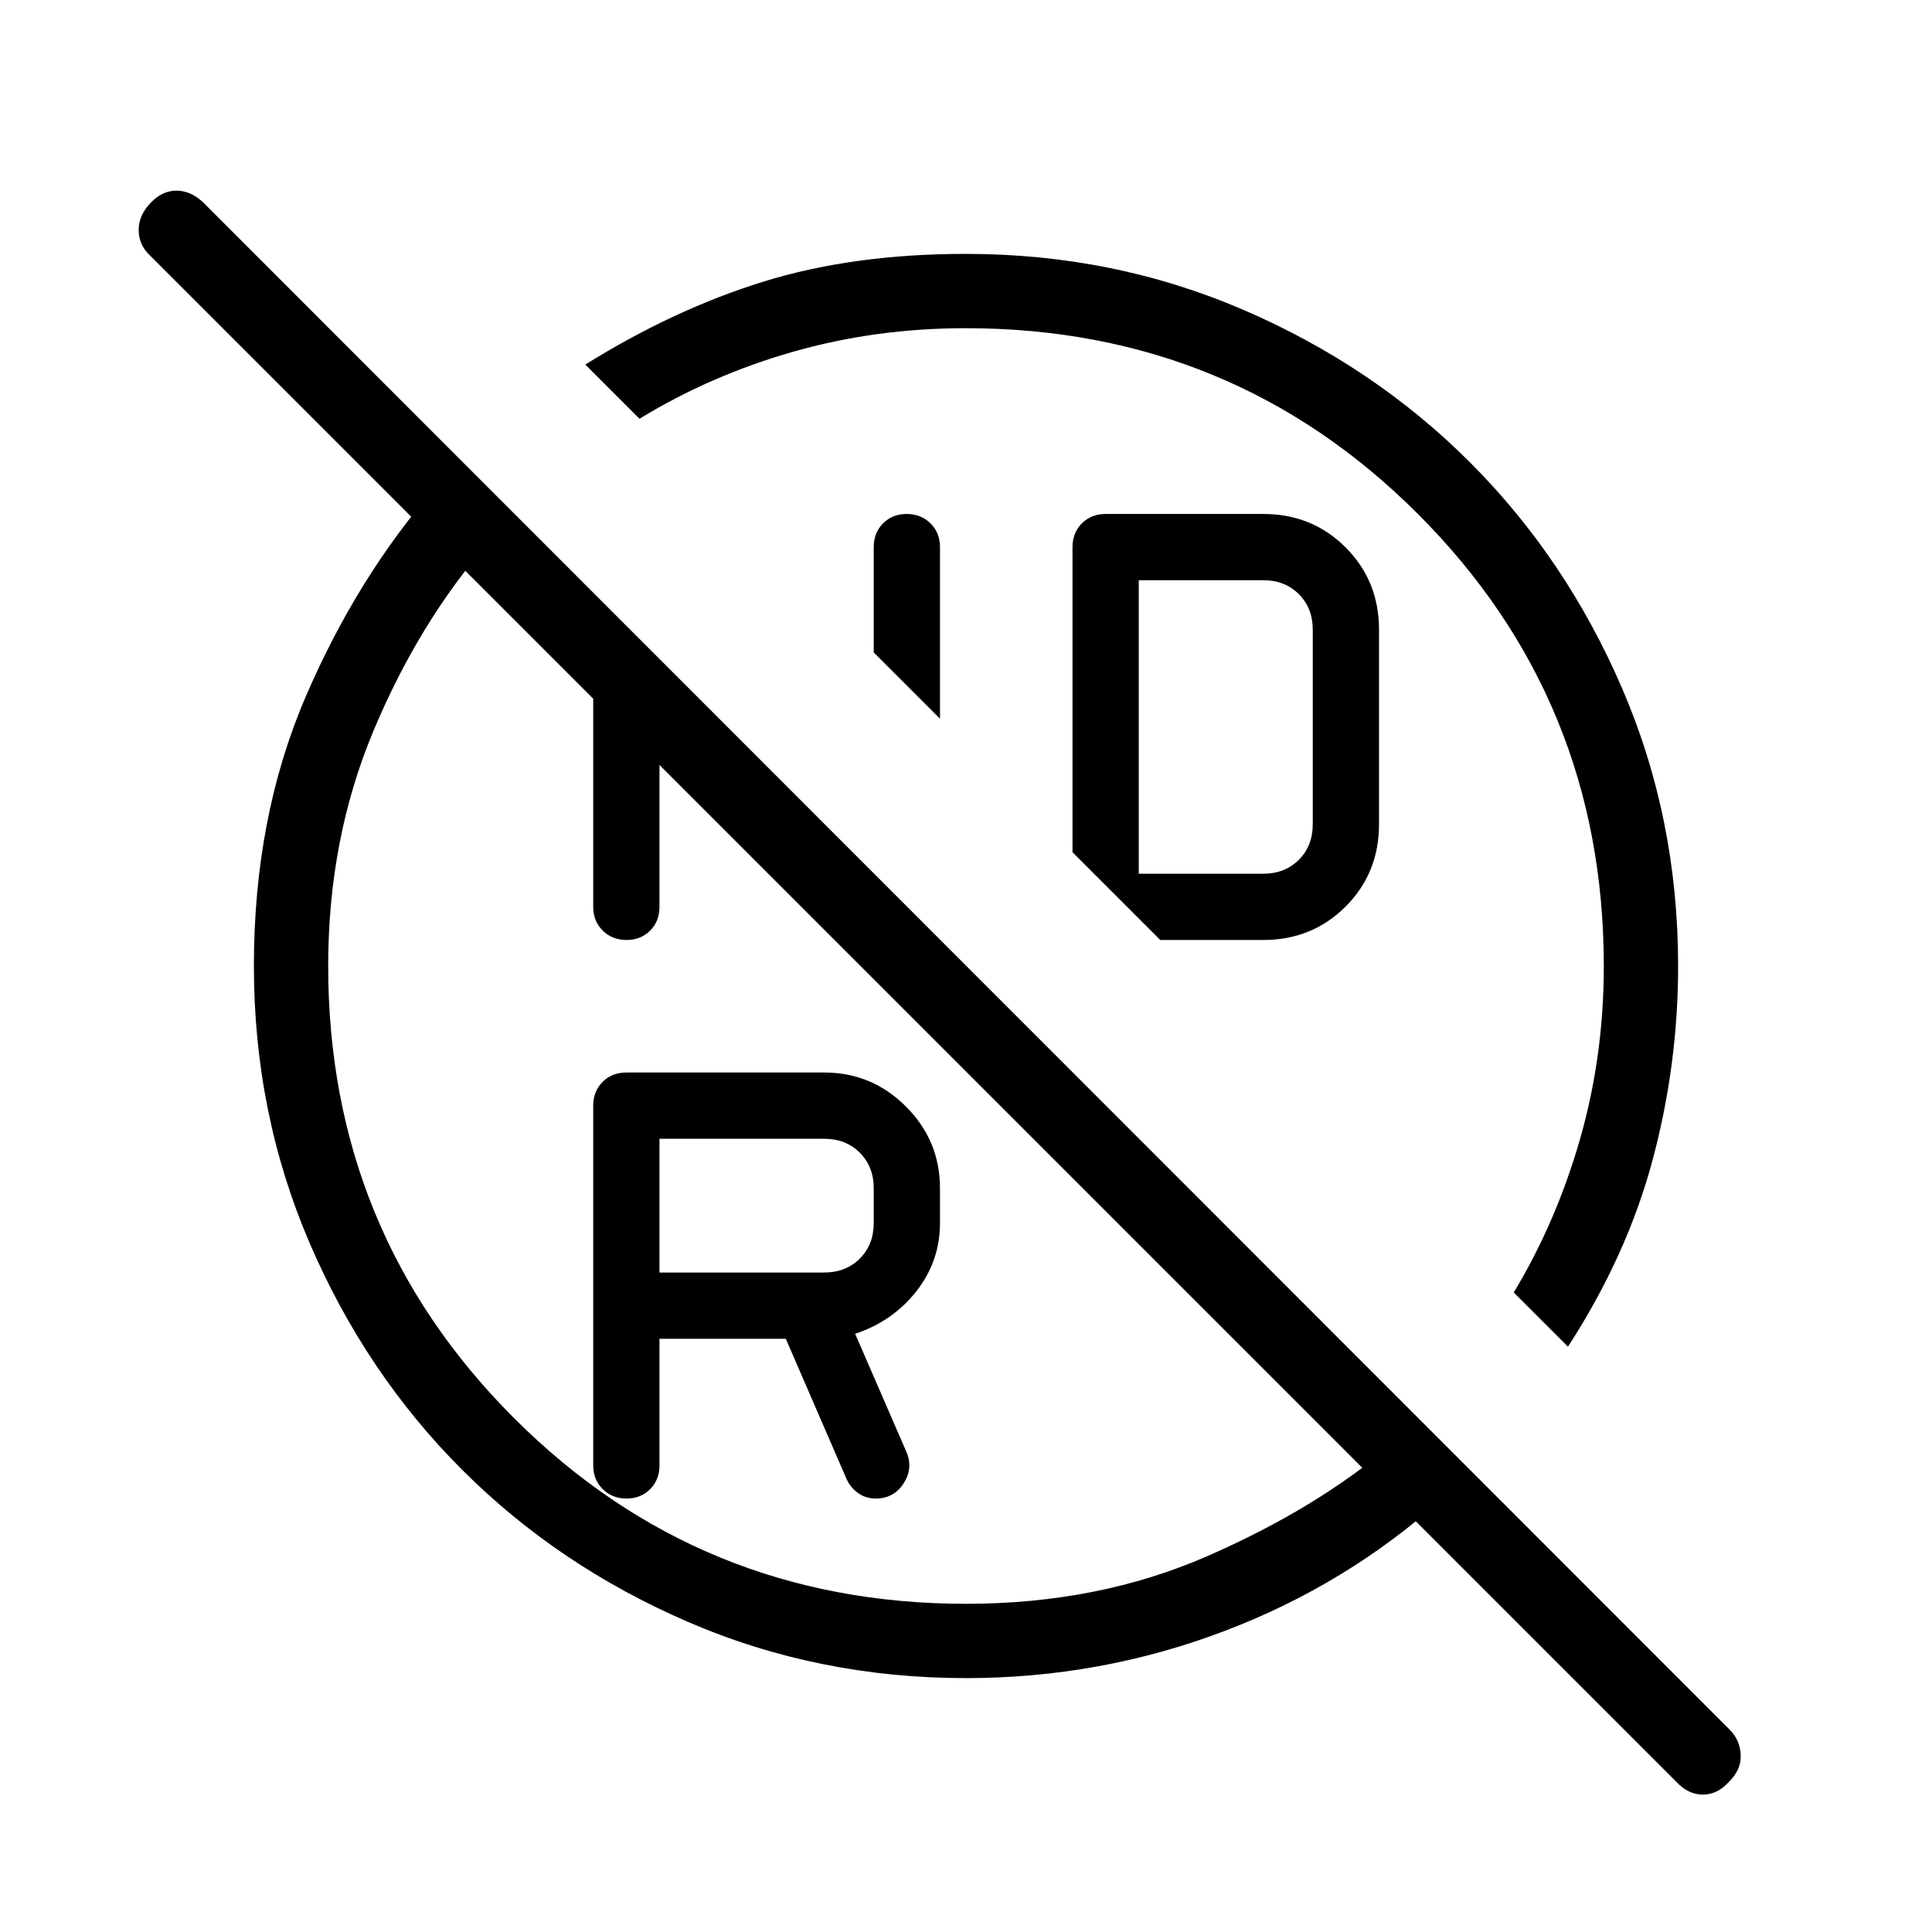 <svg xmlns="http://www.w3.org/2000/svg" height="24" viewBox="0 -960 960 960" width="24"><path d="M479.9-796.923q-44.785 0-85.765 11.692-40.981 11.693-76.366 33.308l-26.923-26.923q43.938-27.385 88.442-41.193 44.504-13.807 100.658-13.807 73.473 0 138.093 27.896 64.62 27.897 112.421 75.719 47.802 47.823 75.594 112.346Q833.846-553.362 833.846-480q0 49.115-12.711 96.519-12.712 47.404-42.019 92.635l-26.924-26.923q21.231-35.33 32.981-76.445 11.75-41.114 11.75-85.686 0-132.347-92.338-224.685T479.9-796.923Zm-12.823 194.038-32.923-32.923v-52.346q0-7.133 4.638-11.797 4.637-4.664 11.73-4.664 7.093 0 11.824 4.664t4.731 11.797v85.269Zm218.154-44.192v96.616q0 24.323-16.608 40.93-16.607 16.608-40.931 16.608h-51.153l-43.616-43.616v-151.615q0-7.133 4.664-11.797 4.664-4.664 11.798-4.664h78.307q24.324 0 40.931 16.607 16.608 16.608 16.608 40.931ZM565.846-525.846h61.846q10.77 0 17.693-6.923 6.923-6.923 6.923-17.692v-96.616q0-10.769-6.923-17.692t-17.693-6.923h-61.846v145.846ZM409.539-327.692q10.769 0 17.692-6.923t6.923-17.693v-17.231q0-10.769-6.923-17.692t-17.692-6.923h-81.847v66.462h81.847Zm125.499-207.346ZM327.692-294.769v62.923q0 7.133-4.637 11.797-4.638 4.664-11.731 4.664t-11.824-4.664q-4.731-4.664-4.731-11.797v-178.769q0-7.134 4.664-11.798t11.798-4.664h98.308q23.718 0 40.628 16.91t16.91 40.628v17.231q0 18.973-11.731 33.91-11.731 14.937-30.423 21.167l25.654 59.077q3.192 8.019-1.673 15.394t-13.77 7.375q-5.134 0-8.999-2.903-3.866-2.904-5.712-7.327l-29.961-69.154h-62.77Zm-32.923-344.5 32.923 32.923v96.961q0 7.134-4.637 11.798-4.638 4.664-11.731 4.664t-11.824-4.664q-4.731-4.664-4.731-11.798v-129.884Zm159.154 185.346ZM216.692-718.231l26.193 27.577q-34.693 39.846-57.25 93.654-22.558 53.808-22.558 117 0 132.305 92.309 224.614T480-163.077q65.645 0 119.803-23.635 54.158-23.634 91.851-55.673l25.692 26.462q-48.09 43.385-109.452 66.577Q546.532-126.154 480-126.154q-73.459 0-138.068-27.896-64.608-27.897-112.401-75.72-47.793-47.822-75.585-112.345Q126.154-406.638 126.154-480q0-73.686 25.538-133.324 25.539-59.638 65-104.907ZM859.135-74.654q-5.75 6.385-12.981 6.385t-13.108-6.261L74.53-833.046q-5.492-5.108-5.626-12.473-.135-7.366 6-13.75 5.75-6 12.788-6 7.039 0 13.3 5.877l758.516 758.9q5.107 5.107 5.434 12.473.327 7.365-5.807 13.365Z"/></svg>